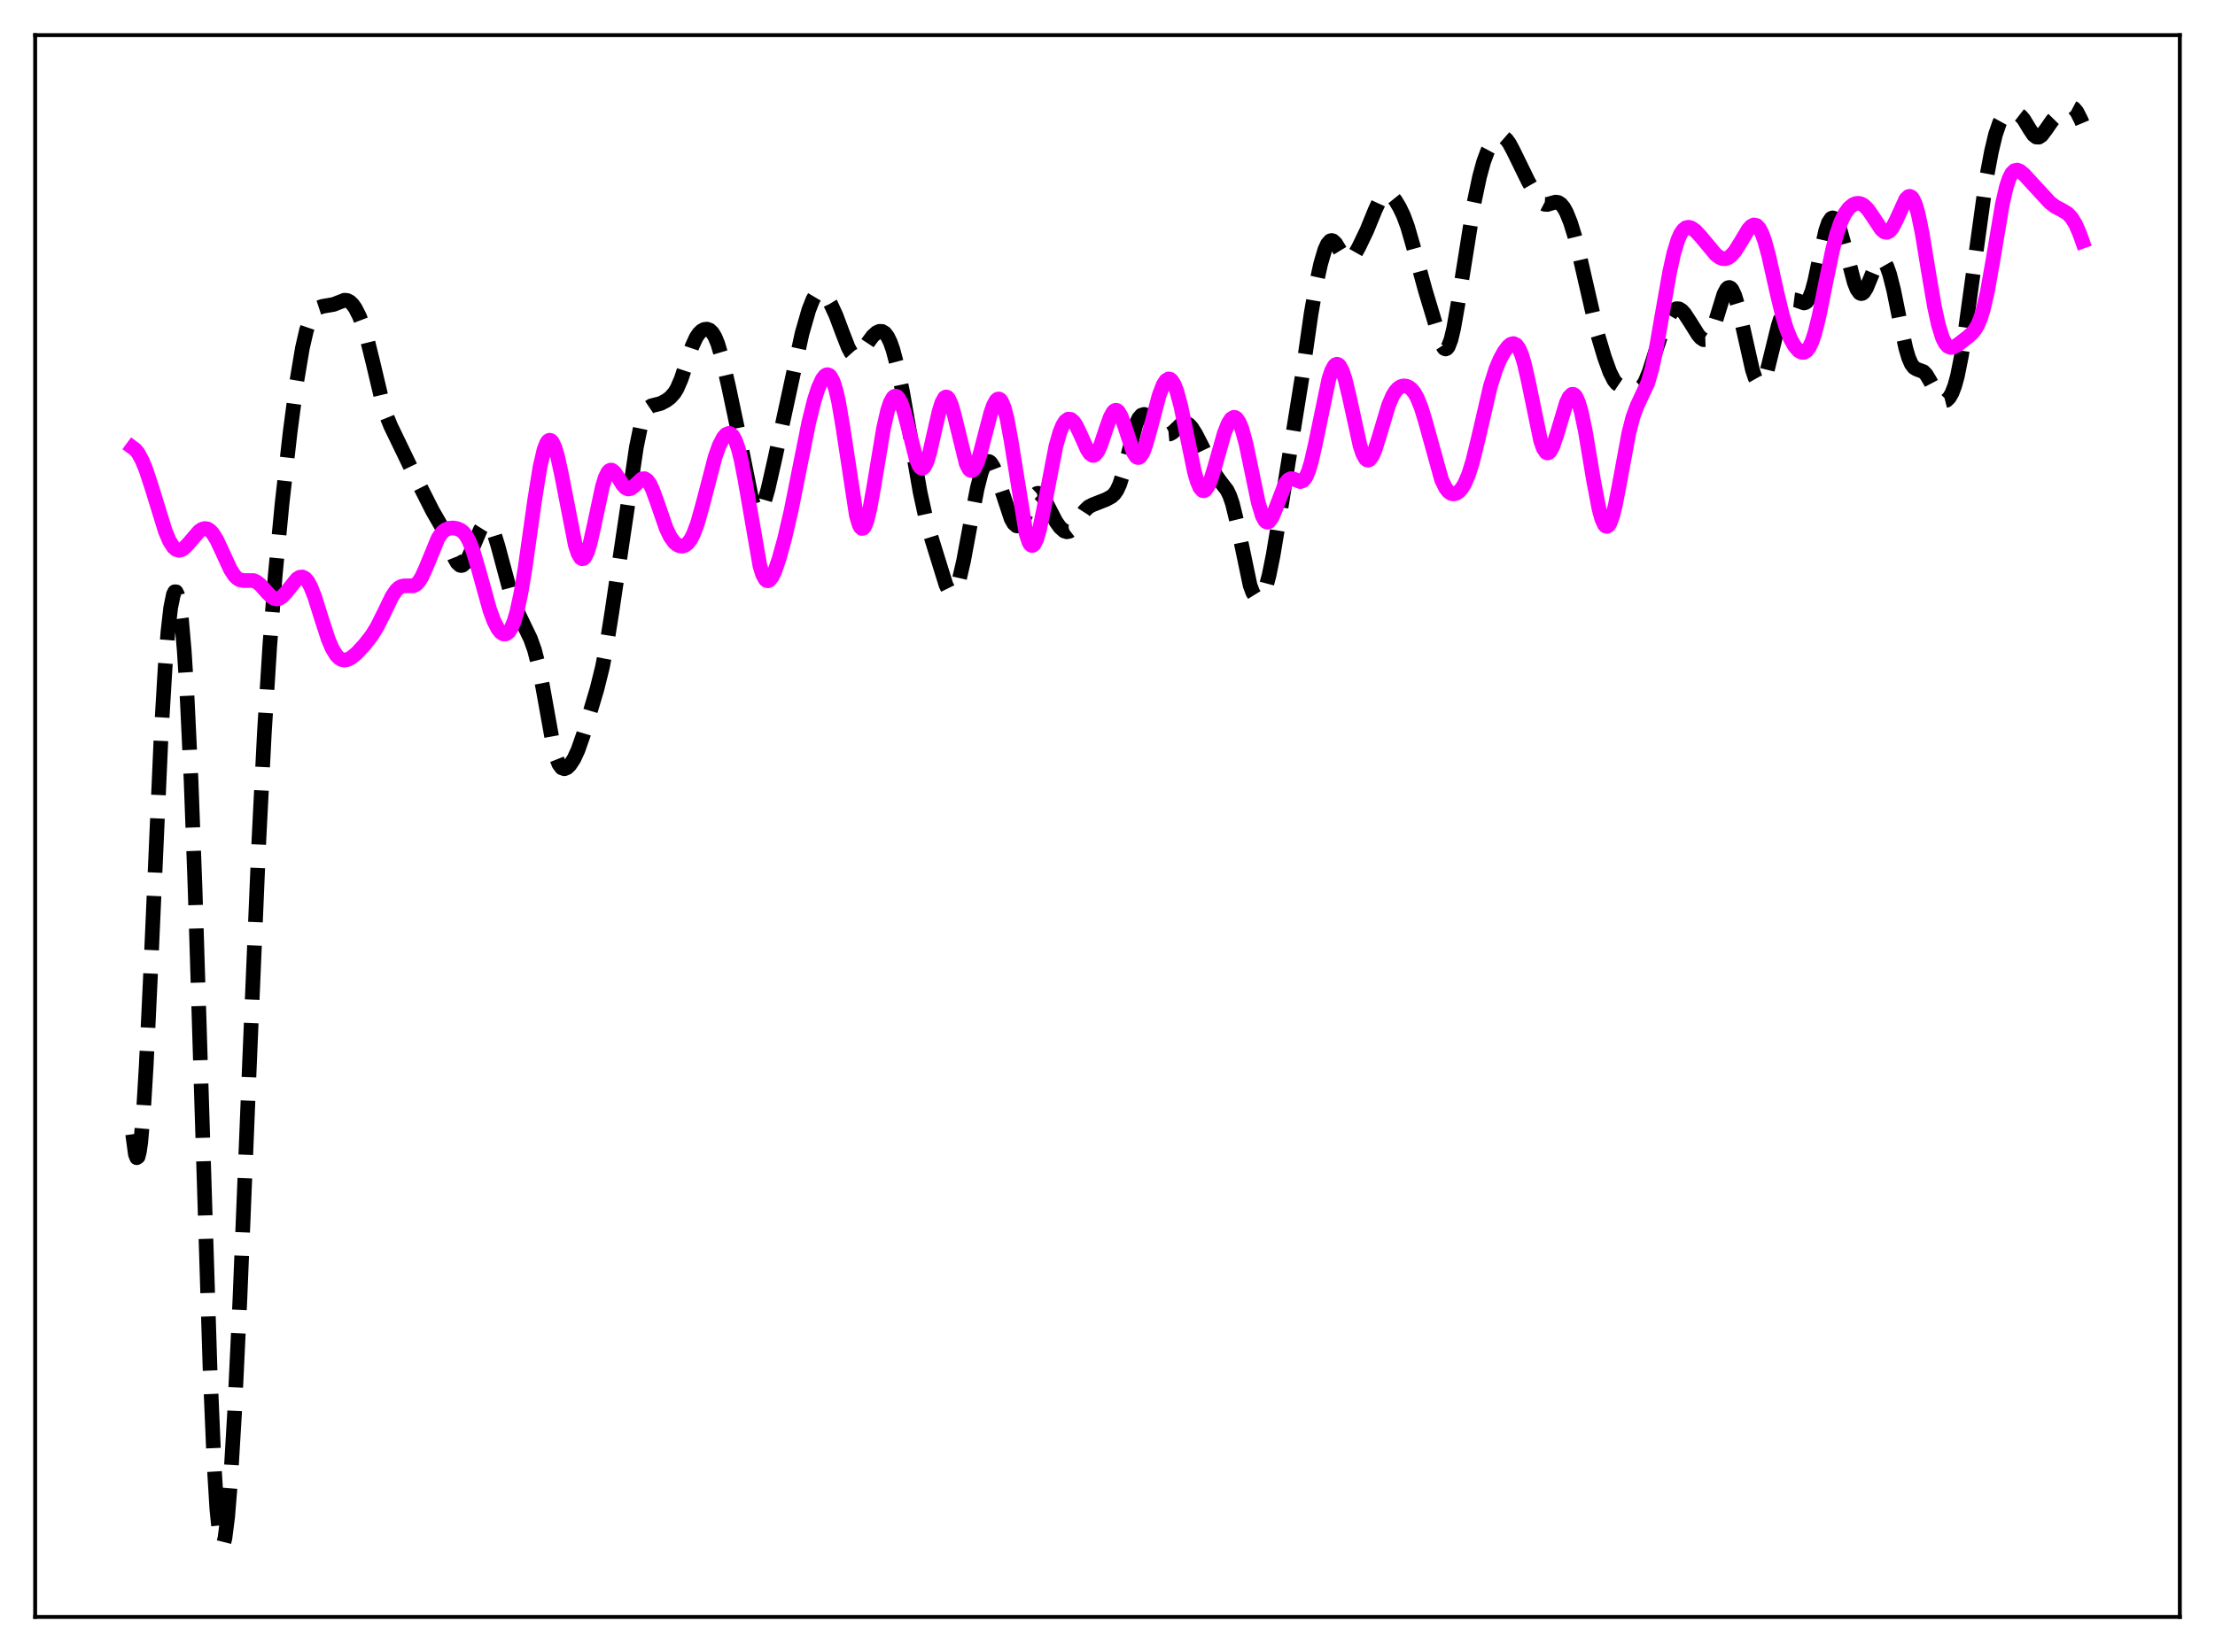 <?xml version="1.0" encoding="utf-8" standalone="no"?>
<!DOCTYPE svg PUBLIC "-//W3C//DTD SVG 1.1//EN"
  "http://www.w3.org/Graphics/SVG/1.1/DTD/svg11.dtd">
<svg xmlns:xlink="http://www.w3.org/1999/xlink" width="453.6pt" height="338.4pt" viewBox="0 0 453.6 338.4" xmlns="http://www.w3.org/2000/svg" version="1.1">
 <defs>
  <style type="text/css">*{stroke-linejoin: round; stroke-linecap: butt}</style>
 </defs>
 <g id="figure_1">
  <g id="patch_1">
   <path d="M 0 338.4 
L 453.6 338.4 
L 453.6 0 
L 0 0 
z
" style="fill: #ffffff"/>
  </g>
  <g id="axes_1">
   <g id="patch_2">
    <path d="M 7.2 331.2 
L 446.4 331.2 
L 446.4 7.2 
L 7.2 7.2 
z
" style="fill: #ffffff"/>
   </g>
   <g id="matplotlib.axis_1"/>
   <g id="matplotlib.axis_2"/>
   <g id="line2d_1">
    <path d="M 27.164 232.327 
L 27.72 236.415 
L 27.998 237.139 
L 28.276 236.957 
L 28.554 235.872 
L 28.832 233.906 
L 29.388 227.51 
L 29.944 218.276 
L 30.778 200.662 
L 33.003 150.415 
L 33.837 136.355 
L 34.393 129.389 
L 34.949 124.503 
L 35.505 121.765 
L 35.783 121.216 
L 36.061 121.222 
L 36.339 121.788 
L 36.617 122.922 
L 37.173 126.923 
L 37.729 133.285 
L 38.285 142.047 
L 39.12 159.647 
L 39.954 182.17 
L 41.344 227.22 
L 43.012 280.337 
L 43.846 299.999 
L 44.402 309.062 
L 44.959 314.552 
L 45.237 315.949 
L 45.515 316.473 
L 45.793 316.158 
L 46.071 315.05 
L 46.627 310.665 
L 47.183 303.774 
L 48.017 289.744 
L 49.129 266.177 
L 51.076 218.278 
L 53.022 172.052 
L 54.134 150.16 
L 55.246 132.284 
L 56.358 117.886 
L 57.749 103.281 
L 59.417 88.496 
L 60.807 77.961 
L 61.919 71.322 
L 62.753 67.689 
L 63.588 65.22 
L 64.144 64.143 
L 64.7 63.435 
L 65.256 63.015 
L 66.09 62.74 
L 68.314 62.361 
L 70.539 61.491 
L 71.095 61.541 
L 71.651 61.821 
L 72.207 62.353 
L 72.763 63.139 
L 73.597 64.778 
L 74.431 66.97 
L 75.265 69.743 
L 76.378 74.263 
L 78.324 82.473 
L 79.158 85.162 
L 79.992 87.228 
L 84.719 97.02 
L 88.612 104.719 
L 90.558 108.086 
L 91.67 110.759 
L 93.06 114.278 
L 93.616 115.254 
L 94.172 115.774 
L 94.451 115.842 
L 94.729 115.779 
L 95.285 115.287 
L 95.841 114.377 
L 96.675 112.496 
L 98.343 108.552 
L 98.899 107.667 
L 99.455 107.203 
L 99.733 107.161 
L 100.011 107.258 
L 100.568 107.888 
L 101.124 109.087 
L 101.958 111.767 
L 104.738 122.125 
L 105.85 125.043 
L 107.241 127.943 
L 108.631 130.829 
L 109.465 133.16 
L 110.299 136.399 
L 111.133 140.657 
L 113.358 153.061 
L 113.914 155.144 
L 114.47 156.54 
L 115.026 157.281 
L 115.582 157.472 
L 116.138 157.246 
L 116.694 156.71 
L 117.528 155.443 
L 118.362 153.642 
L 119.475 150.458 
L 122.255 141.128 
L 123.367 136.649 
L 124.201 132.337 
L 125.314 125.31 
L 130.318 91.616 
L 131.152 87.543 
L 131.709 85.588 
L 132.265 84.268 
L 132.821 83.498 
L 133.377 83.124 
L 134.211 82.918 
L 135.323 82.631 
L 136.435 82.048 
L 137.269 81.419 
L 138.104 80.48 
L 138.66 79.563 
L 139.494 77.638 
L 140.606 74.285 
L 141.718 70.984 
L 142.552 69.152 
L 143.108 68.322 
L 143.665 67.776 
L 144.221 67.478 
L 144.777 67.414 
L 145.333 67.613 
L 145.889 68.142 
L 146.445 69.071 
L 147.001 70.44 
L 147.835 73.268 
L 149.225 79.248 
L 151.45 89.798 
L 153.952 102.279 
L 154.508 103.939 
L 155.064 104.758 
L 155.342 104.83 
L 155.62 104.682 
L 155.899 104.325 
L 156.455 103.06 
L 157.289 100.144 
L 158.679 94.008 
L 164.24 68.326 
L 165.63 63.491 
L 166.464 61.362 
L 167.02 60.427 
L 167.576 59.932 
L 168.132 59.871 
L 168.689 60.191 
L 169.245 60.818 
L 170.079 62.183 
L 171.191 64.584 
L 172.581 68.293 
L 173.693 71.149 
L 174.249 72.187 
L 174.806 72.812 
L 175.362 72.976 
L 175.918 72.709 
L 176.474 72.105 
L 177.864 69.994 
L 178.698 68.871 
L 179.532 68.113 
L 180.088 67.869 
L 180.645 67.885 
L 181.201 68.22 
L 181.757 68.935 
L 182.313 70.077 
L 182.869 71.662 
L 183.703 74.816 
L 184.815 80.177 
L 186.483 89.692 
L 188.43 100.834 
L 189.542 105.916 
L 190.654 109.923 
L 193.713 119.782 
L 194.269 120.914 
L 194.825 121.423 
L 195.103 121.405 
L 195.381 121.194 
L 195.937 120.196 
L 196.493 118.49 
L 197.327 114.879 
L 198.717 107.376 
L 200.108 100.104 
L 200.942 96.824 
L 201.498 95.375 
L 202.054 94.617 
L 202.332 94.506 
L 202.61 94.568 
L 202.888 94.795 
L 203.444 95.686 
L 204.278 97.849 
L 207.059 106.259 
L 207.615 107.229 
L 208.171 107.71 
L 208.449 107.745 
L 208.727 107.64 
L 209.283 107.024 
L 209.839 105.953 
L 211.786 101.594 
L 212.342 101.081 
L 212.62 101.028 
L 212.898 101.109 
L 213.454 101.63 
L 214.288 103.047 
L 216.234 106.829 
L 217.068 108.004 
L 217.903 108.747 
L 218.459 108.933 
L 219.015 108.82 
L 219.571 108.398 
L 220.405 107.282 
L 222.073 104.661 
L 222.907 103.841 
L 223.742 103.401 
L 226.522 102.31 
L 227.634 101.702 
L 228.19 101.196 
L 228.746 100.393 
L 229.302 99.18 
L 230.137 96.517 
L 232.639 86.88 
L 233.195 85.687 
L 233.751 85.042 
L 234.307 84.877 
L 234.863 85.076 
L 235.697 85.793 
L 238.478 88.72 
L 239.034 88.934 
L 239.59 88.885 
L 240.146 88.574 
L 240.98 87.775 
L 241.814 86.971 
L 242.371 86.668 
L 242.927 86.665 
L 243.483 86.986 
L 244.039 87.596 
L 244.873 88.899 
L 246.263 91.619 
L 249.044 97.411 
L 249.878 98.591 
L 251.268 100.384 
L 251.824 101.521 
L 252.38 103.138 
L 253.214 106.551 
L 255.995 119.871 
L 256.551 121.381 
L 257.107 122.284 
L 257.385 122.509 
L 257.663 122.587 
L 257.941 122.517 
L 258.219 122.299 
L 258.775 121.416 
L 259.331 119.926 
L 259.887 117.839 
L 260.721 113.718 
L 262.39 103.636 
L 266.56 77.746 
L 268.507 64.171 
L 269.619 57.844 
L 270.453 54.047 
L 271.287 51.208 
L 271.843 49.972 
L 272.399 49.339 
L 272.677 49.256 
L 272.955 49.32 
L 273.512 49.836 
L 274.346 51.21 
L 275.18 52.575 
L 275.736 53.111 
L 276.292 53.205 
L 276.848 52.855 
L 277.404 52.144 
L 278.238 50.671 
L 279.907 47.19 
L 281.575 43.108 
L 282.687 40.681 
L 283.243 39.917 
L 283.799 39.562 
L 284.355 39.613 
L 284.911 40.007 
L 285.746 41.042 
L 286.58 42.425 
L 287.414 44.167 
L 288.248 46.421 
L 289.36 50.273 
L 291.863 59.431 
L 295.199 70.516 
L 295.755 71.369 
L 296.033 71.484 
L 296.311 71.365 
L 296.589 71.001 
L 297.145 69.542 
L 297.701 67.192 
L 298.536 62.439 
L 301.872 41.509 
L 302.984 36.235 
L 303.818 33.167 
L 304.653 30.904 
L 305.487 29.352 
L 306.321 28.385 
L 306.877 28.037 
L 307.433 27.942 
L 307.989 28.129 
L 308.545 28.615 
L 309.101 29.387 
L 309.935 30.953 
L 312.994 37.211 
L 314.94 40.629 
L 315.774 41.561 
L 316.331 41.85 
L 316.887 41.882 
L 317.721 41.625 
L 318.555 41.395 
L 319.111 41.47 
L 319.667 41.83 
L 320.223 42.509 
L 320.779 43.51 
L 321.613 45.578 
L 322.448 48.275 
L 323.56 52.753 
L 327.174 68.492 
L 328.564 73.152 
L 329.677 76.237 
L 330.511 77.88 
L 331.067 78.565 
L 331.623 78.94 
L 332.457 79.117 
L 333.847 79.301 
L 335.238 79.661 
L 335.794 79.526 
L 336.35 79.043 
L 336.906 78.154 
L 337.74 76.115 
L 339.13 71.718 
L 340.52 67.574 
L 341.355 65.603 
L 342.189 64.149 
L 342.745 63.528 
L 343.301 63.228 
L 343.857 63.262 
L 344.413 63.608 
L 344.969 64.215 
L 346.081 65.914 
L 347.75 68.58 
L 348.306 69.218 
L 348.862 69.58 
L 349.418 69.559 
L 349.974 69.06 
L 350.53 68.043 
L 351.364 65.662 
L 353.032 60.242 
L 353.589 59.198 
L 353.867 58.94 
L 354.145 58.876 
L 354.423 59.008 
L 354.701 59.335 
L 355.257 60.531 
L 355.813 62.344 
L 356.647 65.859 
L 358.871 75.753 
L 359.428 77.411 
L 359.984 78.404 
L 360.262 78.614 
L 360.54 78.62 
L 360.818 78.421 
L 361.374 77.435 
L 361.93 75.77 
L 363.042 71.241 
L 364.154 66.715 
L 364.988 64.133 
L 365.544 62.907 
L 366.101 62.064 
L 366.657 61.572 
L 367.213 61.39 
L 367.769 61.46 
L 369.437 62.061 
L 369.715 61.989 
L 369.993 61.8 
L 370.549 60.994 
L 371.105 59.542 
L 371.661 57.463 
L 372.774 52.136 
L 373.886 47.206 
L 374.442 45.59 
L 374.998 44.748 
L 375.276 44.627 
L 375.554 44.699 
L 375.832 44.954 
L 376.388 45.952 
L 376.944 47.487 
L 377.778 50.479 
L 379.725 57.862 
L 380.281 59.254 
L 380.837 60.02 
L 381.115 60.143 
L 381.393 60.091 
L 381.671 59.87 
L 382.227 58.991 
L 383.061 56.959 
L 384.174 54.273 
L 384.73 53.467 
L 385.008 53.267 
L 385.286 53.216 
L 385.564 53.32 
L 385.842 53.579 
L 386.398 54.56 
L 386.954 56.119 
L 387.788 59.387 
L 389.178 66.275 
L 390.291 71.381 
L 390.847 73.257 
L 391.403 74.546 
L 391.959 75.284 
L 392.515 75.617 
L 393.905 76.135 
L 394.461 76.708 
L 395.295 78.107 
L 396.964 81.274 
L 397.52 81.886 
L 398.076 82.131 
L 398.632 81.99 
L 399.188 81.452 
L 399.744 80.486 
L 400.3 79.029 
L 400.856 77.006 
L 401.69 72.801 
L 402.524 67.277 
L 406.695 37.049 
L 407.807 31.094 
L 408.641 27.58 
L 409.476 25.145 
L 410.032 24.135 
L 410.588 23.536 
L 411.144 23.233 
L 411.978 23.096 
L 412.812 23.19 
L 413.368 23.419 
L 413.924 23.853 
L 414.48 24.526 
L 415.593 26.372 
L 416.427 27.62 
L 416.983 28.07 
L 417.539 28.098 
L 418.095 27.714 
L 418.929 26.613 
L 420.319 24.611 
L 421.154 23.757 
L 422.822 22.442 
L 423.656 21.983 
L 424.212 21.944 
L 424.768 22.239 
L 425.324 22.915 
L 426.158 24.558 
L 426.436 25.223 
L 426.436 25.223 
" clip-path="url(#p2f5c9d105e)" style="fill: none; stroke-dasharray: 11.1,4.8; stroke-dashoffset: 0; stroke: #000000; stroke-width: 3"/>
   </g>
   <g id="line2d_2">
    <path d="M 27.164 91.691 
L 27.72 92.102 
L 28.276 92.788 
L 29.11 94.307 
L 29.944 96.362 
L 31.056 99.749 
L 33.837 108.762 
L 34.671 110.739 
L 35.505 112.065 
L 36.061 112.552 
L 36.617 112.725 
L 37.173 112.611 
L 37.729 112.253 
L 38.563 111.391 
L 40.788 108.795 
L 41.344 108.42 
L 41.9 108.255 
L 42.456 108.33 
L 43.012 108.666 
L 43.568 109.264 
L 44.402 110.609 
L 45.515 112.991 
L 47.183 116.62 
L 48.017 117.903 
L 48.573 118.46 
L 49.129 118.783 
L 49.963 118.922 
L 51.91 118.915 
L 52.466 119.142 
L 53.3 119.784 
L 54.69 121.346 
L 55.524 122.187 
L 56.08 122.548 
L 56.636 122.689 
L 57.193 122.586 
L 57.749 122.244 
L 58.583 121.368 
L 60.807 118.59 
L 61.363 118.241 
L 61.919 118.178 
L 62.475 118.451 
L 63.031 119.087 
L 63.588 120.083 
L 64.422 122.173 
L 65.812 126.602 
L 67.202 130.884 
L 68.036 132.851 
L 68.87 134.21 
L 69.426 134.78 
L 69.983 135.104 
L 70.539 135.21 
L 71.095 135.129 
L 71.929 134.722 
L 73.041 133.803 
L 74.709 131.999 
L 76.1 130.211 
L 77.212 128.426 
L 78.602 125.637 
L 80.27 122.197 
L 81.104 120.95 
L 81.66 120.409 
L 82.217 120.105 
L 82.773 120 
L 84.719 119.988 
L 85.275 119.666 
L 85.831 119.062 
L 86.387 118.155 
L 87.221 116.308 
L 89.724 110.233 
L 90.558 109.043 
L 91.114 108.562 
L 91.948 108.207 
L 92.782 108.141 
L 93.616 108.273 
L 94.451 108.663 
L 95.007 109.151 
L 95.563 109.893 
L 96.119 110.935 
L 96.953 113.089 
L 98.065 116.865 
L 100.289 124.884 
L 101.124 127.164 
L 101.958 128.796 
L 102.514 129.491 
L 103.07 129.852 
L 103.626 129.849 
L 104.182 129.443 
L 104.738 128.586 
L 105.294 127.229 
L 105.85 125.333 
L 106.685 121.453 
L 107.519 116.445 
L 109.465 102.613 
L 110.577 95.693 
L 111.411 92.098 
L 111.967 90.699 
L 112.245 90.324 
L 112.523 90.167 
L 112.802 90.229 
L 113.08 90.503 
L 113.636 91.653 
L 114.192 93.521 
L 115.026 97.359 
L 117.806 111.633 
L 118.362 113.332 
L 118.919 114.284 
L 119.197 114.453 
L 119.475 114.411 
L 119.753 114.159 
L 120.309 113.047 
L 120.865 111.213 
L 121.699 107.496 
L 123.367 99.673 
L 123.923 97.863 
L 124.479 96.726 
L 124.757 96.421 
L 125.036 96.287 
L 125.314 96.309 
L 125.87 96.749 
L 126.704 98.013 
L 127.538 99.333 
L 128.094 99.928 
L 128.65 100.17 
L 129.206 100.048 
L 129.762 99.633 
L 131.431 98.106 
L 131.987 98.039 
L 132.543 98.382 
L 133.099 99.159 
L 133.655 100.332 
L 134.489 102.625 
L 136.435 108.245 
L 137.269 109.968 
L 138.104 111.112 
L 138.66 111.576 
L 139.216 111.825 
L 139.772 111.863 
L 140.328 111.676 
L 140.884 111.234 
L 141.44 110.497 
L 141.996 109.434 
L 142.83 107.207 
L 143.943 103.242 
L 146.445 93.621 
L 147.279 91.275 
L 148.113 89.646 
L 148.669 89.006 
L 149.225 88.766 
L 149.503 88.81 
L 150.06 89.266 
L 150.616 90.259 
L 151.172 91.833 
L 151.728 94.004 
L 152.562 98.276 
L 155.62 115.926 
L 156.177 117.695 
L 156.733 118.702 
L 157.011 118.922 
L 157.289 118.964 
L 157.567 118.839 
L 158.123 118.146 
L 158.679 116.968 
L 159.513 114.554 
L 160.625 110.55 
L 162.015 104.586 
L 163.684 96.233 
L 165.63 86.527 
L 166.742 82.042 
L 167.576 79.448 
L 168.411 77.638 
L 168.967 76.947 
L 169.245 76.782 
L 169.523 76.751 
L 169.801 76.864 
L 170.079 77.132 
L 170.635 78.168 
L 171.191 79.913 
L 171.747 82.376 
L 172.581 87.275 
L 175.362 105.526 
L 175.918 107.432 
L 176.196 107.98 
L 176.474 108.244 
L 176.752 108.221 
L 177.03 107.916 
L 177.586 106.513 
L 178.142 104.197 
L 178.976 99.537 
L 180.923 87.798 
L 181.757 84.126 
L 182.313 82.446 
L 182.869 81.442 
L 183.147 81.201 
L 183.425 81.135 
L 183.703 81.242 
L 183.981 81.518 
L 184.537 82.55 
L 185.093 84.151 
L 185.927 87.324 
L 187.596 93.894 
L 188.152 95.272 
L 188.43 95.688 
L 188.708 95.9 
L 188.986 95.896 
L 189.264 95.675 
L 189.82 94.598 
L 190.376 92.782 
L 191.488 87.859 
L 192.322 84.251 
L 192.879 82.472 
L 193.435 81.471 
L 193.713 81.306 
L 193.991 81.374 
L 194.269 81.671 
L 194.825 82.904 
L 195.381 84.839 
L 197.883 95.024 
L 198.439 96.09 
L 198.717 96.342 
L 198.995 96.401 
L 199.274 96.27 
L 199.552 95.956 
L 200.108 94.83 
L 200.664 93.155 
L 201.776 88.857 
L 202.888 84.628 
L 203.444 83.032 
L 204 82.016 
L 204.278 81.77 
L 204.556 81.717 
L 204.834 81.866 
L 205.112 82.225 
L 205.669 83.575 
L 206.225 85.74 
L 207.059 90.284 
L 210.117 109.241 
L 210.673 110.957 
L 210.951 111.457 
L 211.229 111.71 
L 211.508 111.714 
L 211.786 111.475 
L 212.342 110.312 
L 212.898 108.354 
L 213.732 104.351 
L 216.234 91.381 
L 217.068 88.473 
L 217.625 87.124 
L 218.181 86.252 
L 218.737 85.849 
L 219.293 85.894 
L 219.849 86.357 
L 220.405 87.184 
L 221.239 88.924 
L 222.629 92.04 
L 223.185 92.888 
L 223.742 93.28 
L 224.02 93.273 
L 224.298 93.122 
L 224.854 92.393 
L 225.41 91.158 
L 226.522 87.825 
L 227.356 85.483 
L 227.912 84.444 
L 228.19 84.151 
L 228.468 84.027 
L 228.746 84.079 
L 229.024 84.306 
L 229.58 85.25 
L 230.137 86.724 
L 232.083 92.631 
L 232.639 93.511 
L 232.917 93.704 
L 233.195 93.723 
L 233.473 93.564 
L 234.029 92.739 
L 234.585 91.318 
L 235.419 88.397 
L 237.366 81.008 
L 238.2 78.824 
L 238.756 77.951 
L 239.312 77.614 
L 239.59 77.66 
L 239.868 77.853 
L 240.424 78.681 
L 240.98 80.087 
L 241.814 83.167 
L 242.927 88.538 
L 244.595 96.608 
L 245.151 98.552 
L 245.707 99.872 
L 246.263 100.491 
L 246.541 100.532 
L 246.819 100.398 
L 247.375 99.642 
L 247.931 98.329 
L 248.766 95.633 
L 250.712 88.759 
L 251.546 86.675 
L 252.102 85.823 
L 252.658 85.479 
L 252.936 85.513 
L 253.214 85.69 
L 253.77 86.482 
L 254.326 87.854 
L 255.161 90.896 
L 256.273 96.215 
L 257.663 102.877 
L 258.497 105.659 
L 259.053 106.677 
L 259.331 106.908 
L 259.609 106.954 
L 259.887 106.82 
L 260.443 106.07 
L 261 104.811 
L 263.224 99.016 
L 263.78 98.309 
L 264.336 98.038 
L 264.892 98.113 
L 266.282 98.65 
L 266.838 98.46 
L 267.395 97.783 
L 267.951 96.534 
L 268.507 94.712 
L 269.341 91.076 
L 272.121 77.677 
L 272.677 76.004 
L 273.234 74.957 
L 273.512 74.688 
L 273.79 74.598 
L 274.068 74.686 
L 274.346 74.953 
L 274.902 76.004 
L 275.458 77.686 
L 276.292 81.132 
L 278.516 91.282 
L 279.072 92.945 
L 279.629 93.955 
L 279.907 94.195 
L 280.185 94.257 
L 280.463 94.143 
L 281.019 93.426 
L 281.575 92.151 
L 282.409 89.527 
L 284.355 83.023 
L 285.189 81.071 
L 285.746 80.165 
L 286.302 79.55 
L 286.858 79.188 
L 287.414 79.04 
L 287.97 79.083 
L 288.526 79.315 
L 289.082 79.757 
L 289.638 80.445 
L 290.194 81.417 
L 291.028 83.462 
L 291.863 86.176 
L 295.199 98.228 
L 296.033 99.952 
L 296.589 100.668 
L 297.145 101.066 
L 297.701 101.181 
L 298.258 101.038 
L 298.814 100.652 
L 299.37 100.014 
L 299.926 99.101 
L 300.76 97.153 
L 301.594 94.473 
L 302.706 89.926 
L 305.209 79.132 
L 306.321 75.622 
L 307.155 73.633 
L 307.989 72.094 
L 308.823 70.976 
L 309.379 70.517 
L 309.935 70.37 
L 310.492 70.622 
L 311.048 71.359 
L 311.604 72.639 
L 312.16 74.472 
L 312.994 78.128 
L 315.496 90.266 
L 316.052 91.843 
L 316.609 92.67 
L 316.887 92.789 
L 317.165 92.715 
L 317.443 92.457 
L 317.999 91.442 
L 318.833 88.98 
L 320.779 82.475 
L 321.335 81.326 
L 321.891 80.777 
L 322.169 80.757 
L 322.448 80.915 
L 322.726 81.257 
L 323.282 82.487 
L 323.838 84.414 
L 324.672 88.413 
L 326.34 98.407 
L 327.452 104.245 
L 328.008 106.275 
L 328.564 107.497 
L 328.843 107.773 
L 329.121 107.817 
L 329.399 107.628 
L 329.677 107.211 
L 330.233 105.734 
L 330.789 103.512 
L 331.623 99.203 
L 333.569 88.663 
L 334.403 85.421 
L 335.238 83.16 
L 337.462 78.393 
L 338.296 75.502 
L 339.13 71.622 
L 340.52 63.66 
L 341.911 55.786 
L 342.745 51.991 
L 343.579 49.204 
L 344.135 47.932 
L 344.691 47.1 
L 345.247 46.657 
L 345.803 46.542 
L 346.359 46.691 
L 347.194 47.275 
L 348.306 48.474 
L 351.364 52.147 
L 352.198 52.758 
L 352.754 52.97 
L 353.311 52.998 
L 353.867 52.826 
L 354.423 52.449 
L 355.257 51.521 
L 356.369 49.756 
L 358.037 46.974 
L 358.593 46.362 
L 359.149 46.068 
L 359.706 46.176 
L 360.262 46.745 
L 360.818 47.8 
L 361.374 49.329 
L 362.208 52.378 
L 363.876 59.846 
L 364.988 64.48 
L 365.823 67.268 
L 366.657 69.382 
L 367.491 70.879 
L 368.325 71.828 
L 368.881 72.147 
L 369.437 72.171 
L 369.993 71.84 
L 370.549 71.093 
L 371.105 69.881 
L 371.661 68.191 
L 372.496 64.842 
L 373.886 57.934 
L 375.276 51.221 
L 376.11 47.998 
L 376.944 45.545 
L 377.778 43.804 
L 378.613 42.643 
L 379.447 41.944 
L 380.003 41.702 
L 380.559 41.636 
L 381.115 41.754 
L 381.671 42.064 
L 382.505 42.888 
L 383.339 44.074 
L 385.286 47.021 
L 385.842 47.481 
L 386.398 47.603 
L 386.954 47.336 
L 387.51 46.675 
L 388.344 45.061 
L 390.291 40.789 
L 390.847 40.258 
L 391.125 40.215 
L 391.403 40.34 
L 391.681 40.645 
L 392.237 41.812 
L 392.793 43.709 
L 393.627 47.736 
L 395.017 56.202 
L 396.129 62.719 
L 396.964 66.568 
L 397.798 69.222 
L 398.354 70.322 
L 398.91 70.946 
L 399.466 71.177 
L 400.022 71.112 
L 400.856 70.665 
L 403.081 68.944 
L 403.915 68.18 
L 404.471 67.485 
L 405.027 66.523 
L 405.583 65.194 
L 406.139 63.412 
L 406.973 59.82 
L 408.085 53.559 
L 410.032 41.952 
L 410.866 38.31 
L 411.422 36.614 
L 411.978 35.515 
L 412.534 34.953 
L 413.09 34.833 
L 413.646 35.04 
L 414.48 35.725 
L 416.427 37.847 
L 419.763 41.46 
L 420.875 42.323 
L 422.266 43.048 
L 423.378 43.715 
L 424.212 44.578 
L 425.046 45.936 
L 425.88 47.849 
L 426.436 49.413 
L 426.436 49.413 
" clip-path="url(#p2f5c9d105e)" style="fill: none; stroke: #ff00ff; stroke-width: 3; stroke-linecap: square"/>
   </g>
   <g id="patch_3">
    <path d="M 7.2 331.2 
L 7.2 7.2 
" style="fill: none; stroke: #000000; stroke-width: 0.8; stroke-linejoin: miter; stroke-linecap: square"/>
   </g>
   <g id="patch_4">
    <path d="M 446.4 331.2 
L 446.4 7.2 
" style="fill: none; stroke: #000000; stroke-width: 0.8; stroke-linejoin: miter; stroke-linecap: square"/>
   </g>
   <g id="patch_5">
    <path d="M 7.2 331.2 
L 446.4 331.2 
" style="fill: none; stroke: #000000; stroke-width: 0.8; stroke-linejoin: miter; stroke-linecap: square"/>
   </g>
   <g id="patch_6">
    <path d="M 7.2 7.2 
L 446.4 7.2 
" style="fill: none; stroke: #000000; stroke-width: 0.8; stroke-linejoin: miter; stroke-linecap: square"/>
   </g>
  </g>
 </g>
 <defs>
  <clipPath id="p2f5c9d105e">
   <rect x="7.2" y="7.2" width="439.2" height="324"/>
  </clipPath>
 </defs>
</svg>
